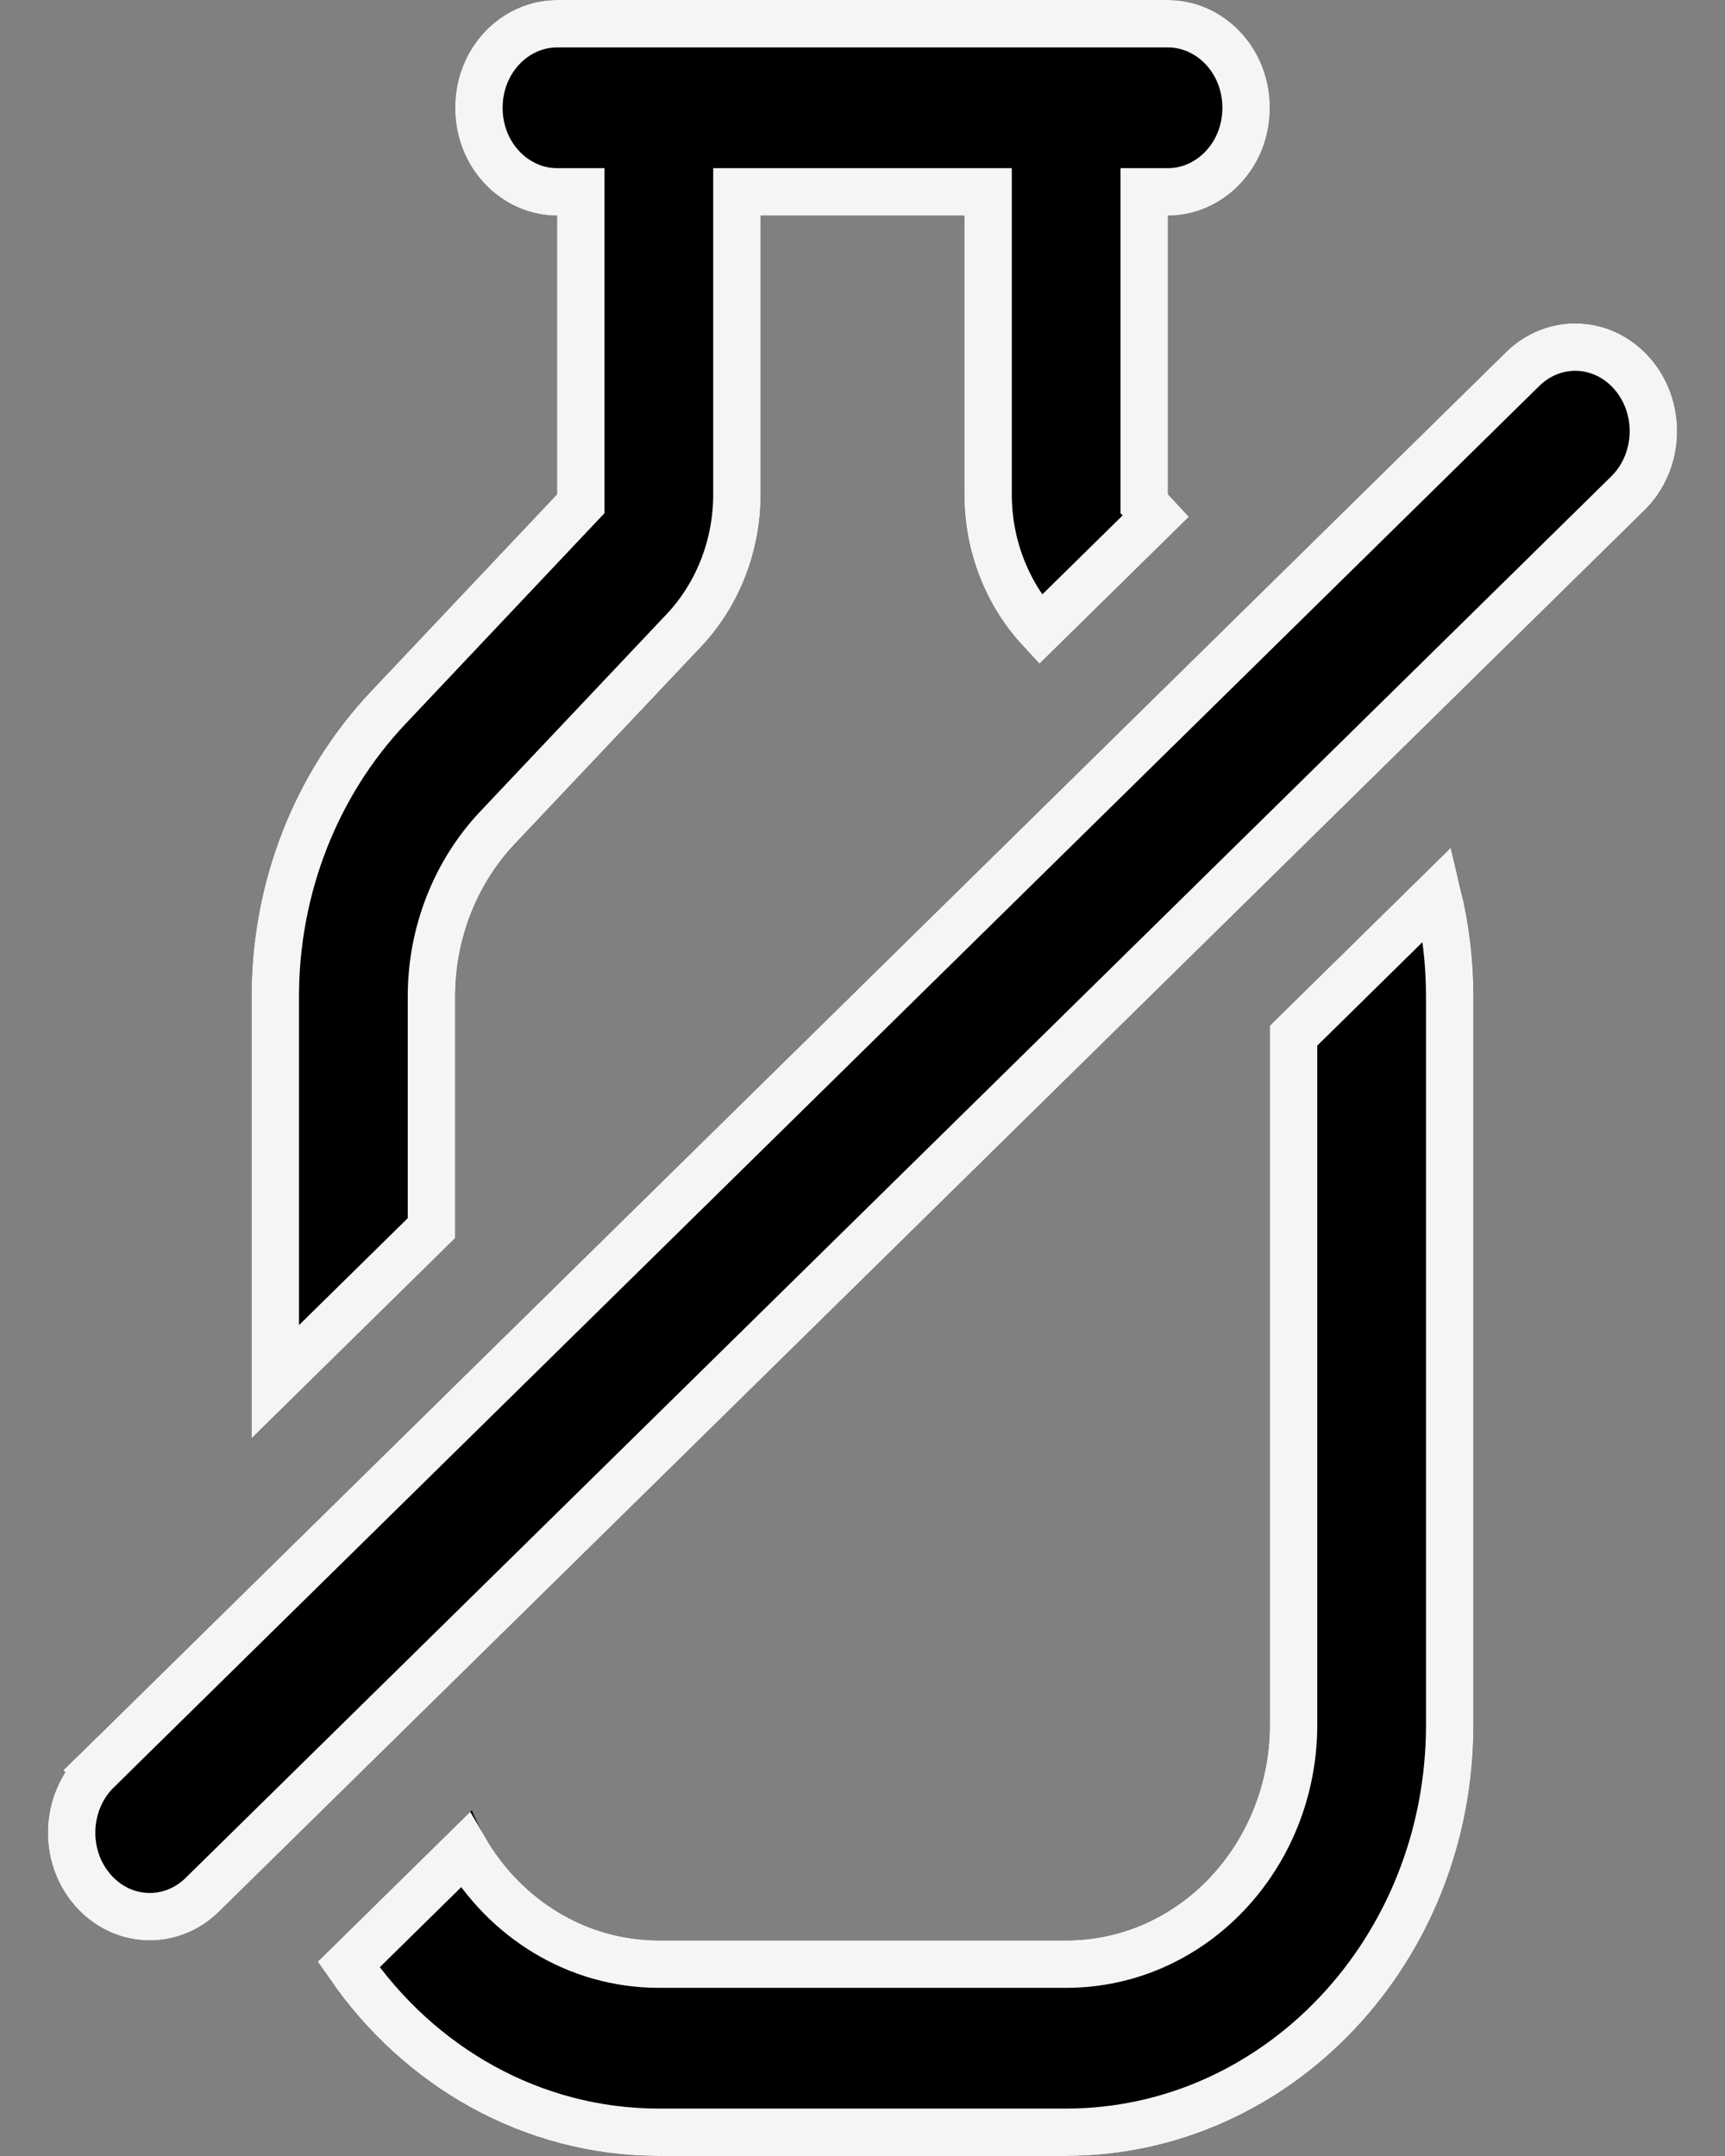<svg width="24" height="30" viewBox="0 0 24 30" fill="none" xmlns="http://www.w3.org/2000/svg">
<rect x="0" y="0" width="24" height="30" fill="#808080" stroke="none"/>
<path fill-rule="evenodd" clip-rule="evenodd" d="M7.75 0C6.968 0 6.333 0.672 6.333 1.5C6.333 2.328 6.968 3 7.75 3V6.879L5.16 9.621C4.097 10.746 3.5 12.273 3.5 13.864V20.013L6.333 17.227V13.864C6.333 13.068 6.632 12.305 7.163 11.743L9.753 9C10.285 8.437 10.583 7.674 10.583 6.879V3H13.417V6.879C13.417 7.674 13.715 8.437 14.247 9L14.466 9.232L16.543 7.189L16.25 6.879V3C17.032 3 17.667 2.328 17.667 1.5C17.667 0.672 17.032 0 16.25 0H7.75ZM9.167 30C7.184 30 5.44 28.922 4.427 27.29L6.564 25.188C6.999 26.254 8.001 27 9.167 27H14.833C16.398 27 17.667 25.657 17.667 24V14.273L20.161 11.82C20.383 12.469 20.5 13.16 20.5 13.864V24C20.5 27.314 17.963 30 14.833 30H9.167ZM22.881 7.099C23.454 6.535 23.487 5.586 22.955 4.979C22.422 4.372 21.526 4.337 20.953 4.901L1.119 24.401C0.546 24.965 0.513 25.913 1.045 26.521C1.578 27.128 2.474 27.163 3.047 26.599L22.881 7.099Z" fill="black"/>
<path d="M8.08 3V2.67H7.75C7.167 2.67 6.663 2.164 6.663 1.5C6.663 0.836 7.167 0.33 7.75 0.33H16.25C16.833 0.33 17.337 0.836 17.337 1.5C17.337 2.164 16.833 2.67 16.25 2.67H15.92V3V6.879V7.01L16.01 7.105L16.081 7.181L14.474 8.761C14.01 8.262 13.747 7.587 13.747 6.879V3V2.67H13.417H10.583H10.253V3V6.879C10.253 7.593 9.985 8.274 9.514 8.773L9.514 8.773L6.923 11.516C6.332 12.142 6.003 12.987 6.003 13.864V17.089L3.83 19.226V13.864C3.83 12.354 4.397 10.91 5.4 9.848L7.99 7.105L8.08 7.01V6.879V3ZM22.649 6.864L22.649 6.864L2.816 26.364C2.379 26.794 1.702 26.769 1.293 26.303C0.875 25.827 0.903 25.076 1.351 24.636L1.119 24.401L1.351 24.636L21.184 5.136C21.184 5.136 21.184 5.136 21.184 5.136C21.621 4.706 22.298 4.731 22.707 5.197C23.125 5.673 23.097 6.424 22.649 6.864ZM9.167 29.67C7.398 29.67 5.825 28.755 4.851 27.336L6.471 25.743C7.024 26.689 8.02 27.33 9.167 27.33H14.833C16.598 27.33 17.997 25.821 17.997 24V14.411L19.999 12.442C20.112 12.902 20.17 13.38 20.17 13.864V24C20.17 27.149 17.763 29.67 14.833 29.67H9.167Z" stroke="white" stroke-opacity="0.96" stroke-width="0.66"/>
</svg>
